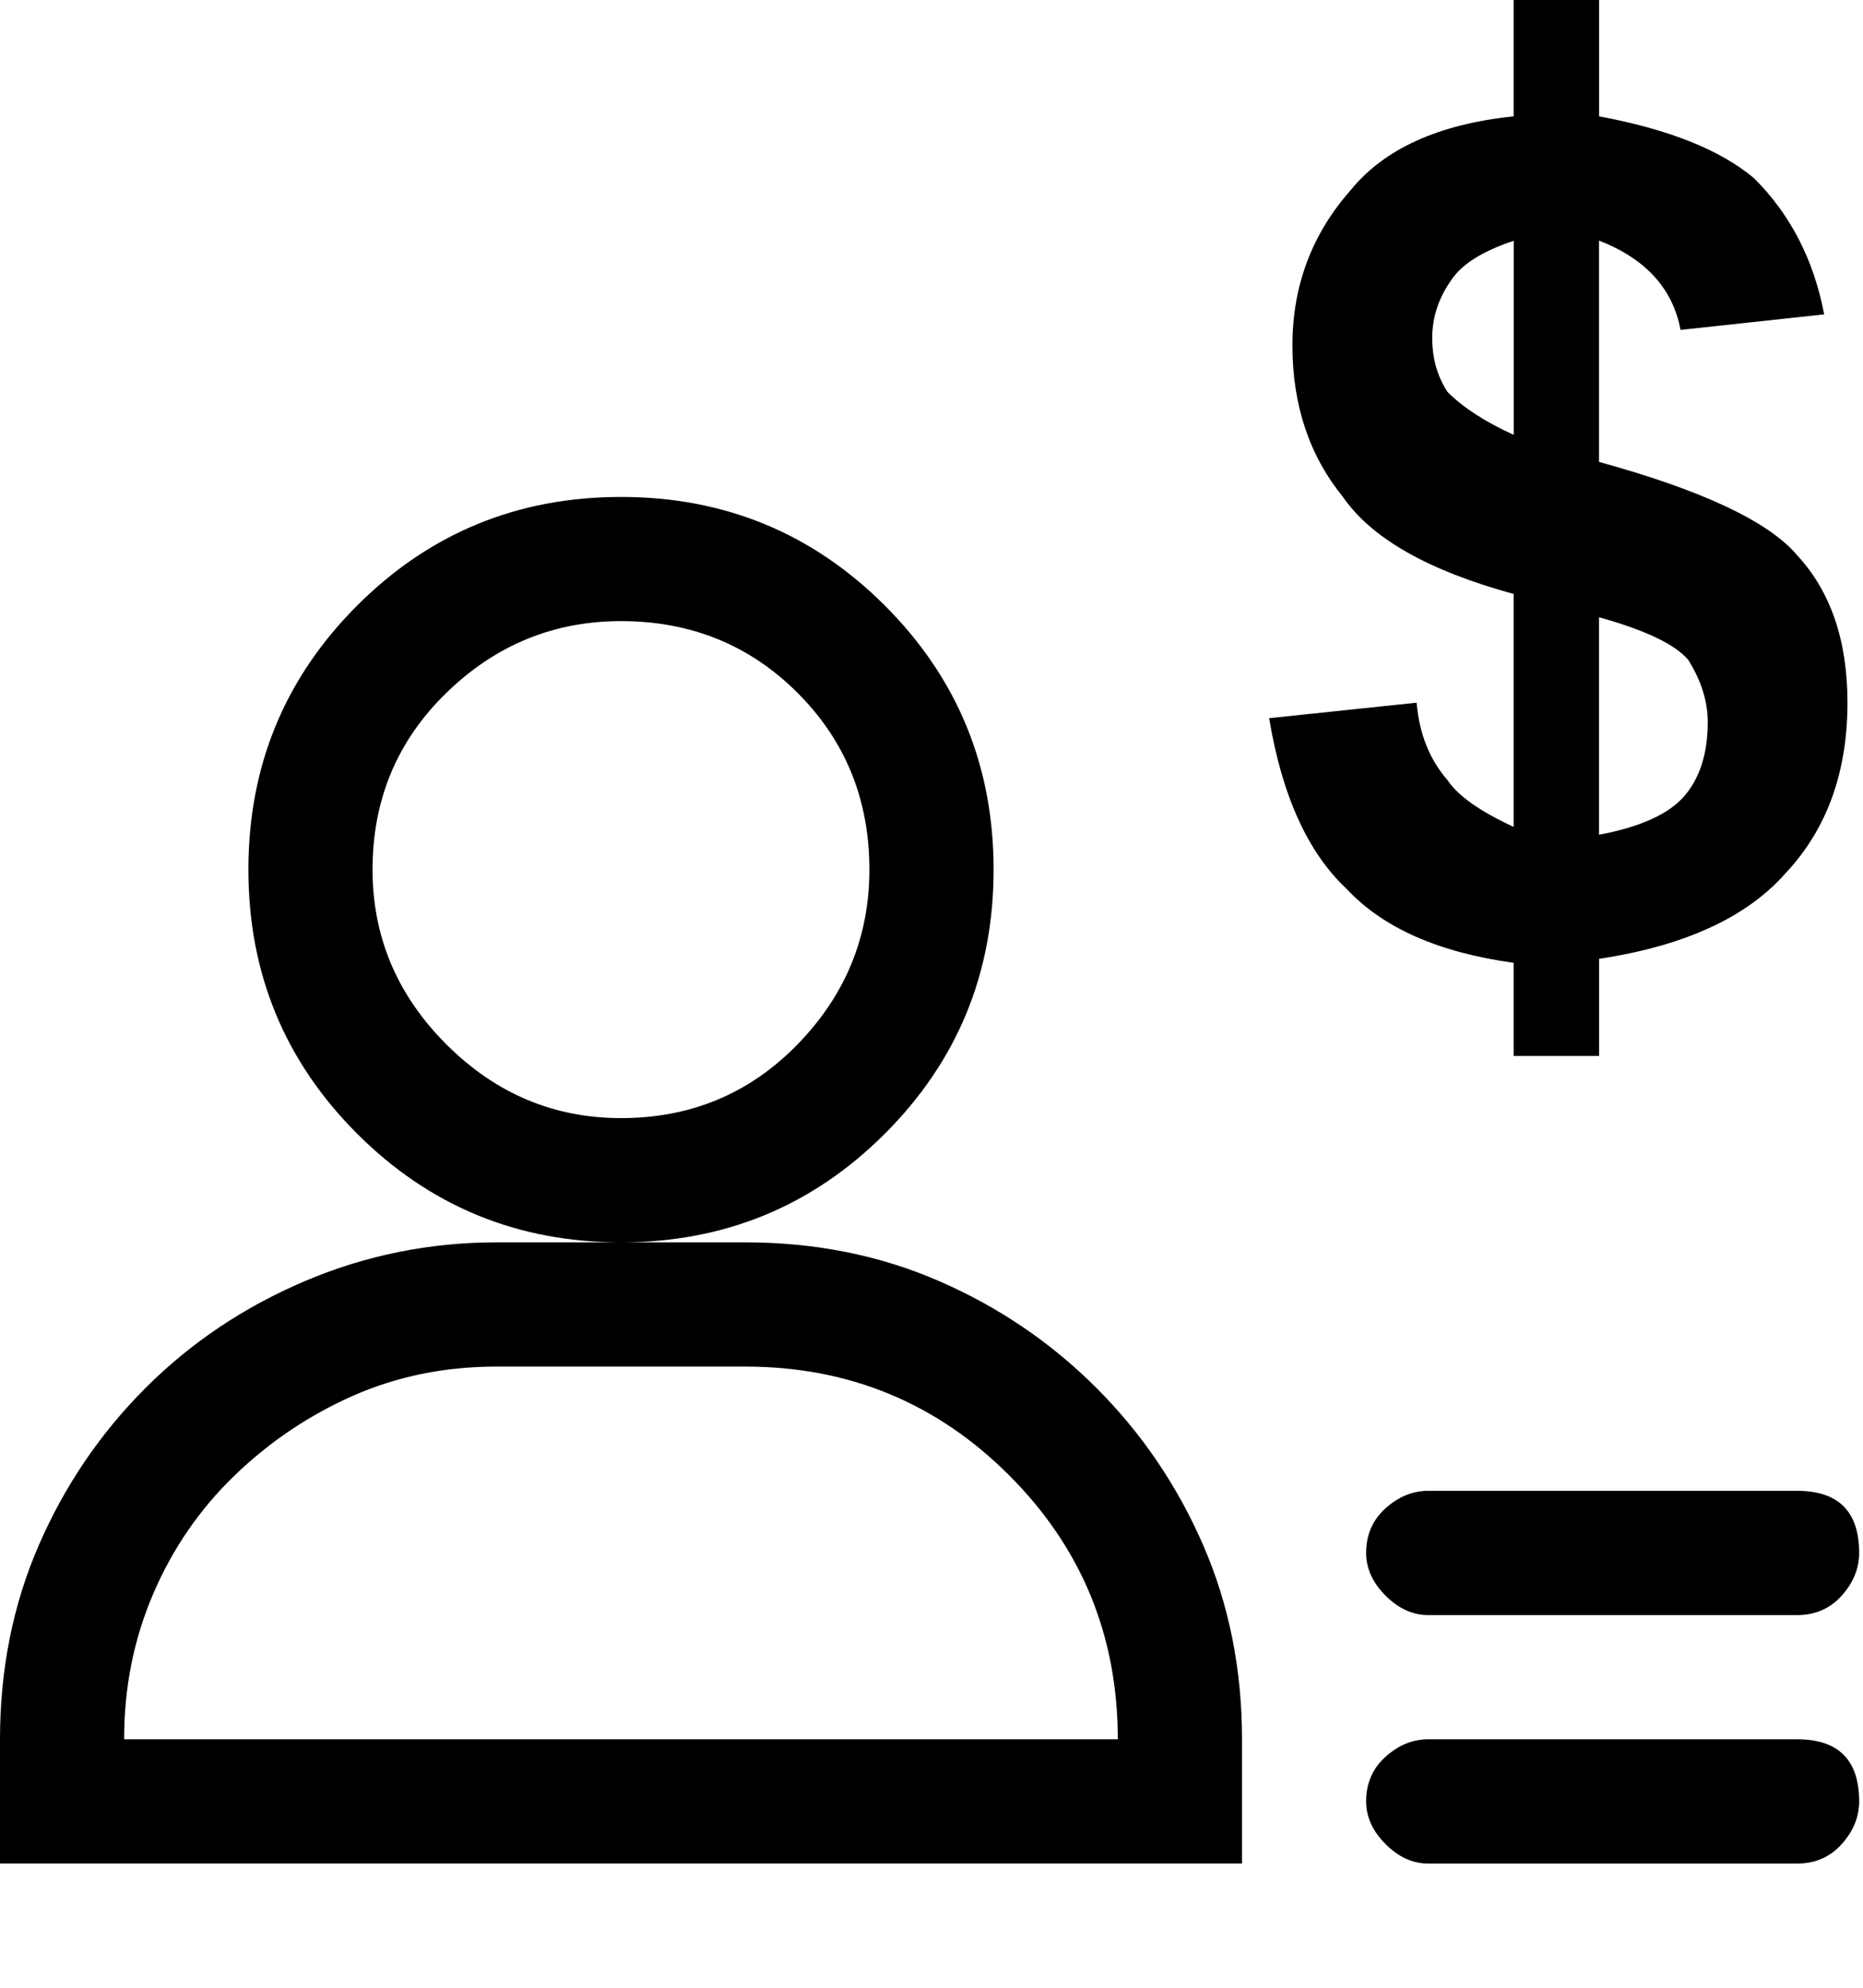 <!-- Generated by IcoMoon.io -->
<svg version="1.1" xmlns="http://www.w3.org/2000/svg" width="30" height="32" viewBox="0 0 30 32">
<title>uniE01E</title>
<path d="M24.375 15.5q-1.813-0.25-2.688-1.188-0.938-0.875-1.25-2.75l2.375-0.25q0.063 0.75 0.5 1.25 0.25 0.375 1.063 0.75v-3.75q-2.063-0.563-2.75-1.563-0.813-1-0.813-2.438t0.938-2.5q0.813-1 2.625-1.188v-1.875h1.375v1.875q1.688 0.313 2.5 1 0.875 0.875 1.125 2.188l-2.313 0.25q-0.188-1-1.313-1.438v3.563q2.5 0.688 3.188 1.5 0.813 0.875 0.813 2.375 0 1.688-1 2.75-0.938 1.063-3 1.375v1.563h-1.375v-1.5zM25.75 13.438q1-0.188 1.375-0.625t0.375-1.188q0-0.5-0.313-1-0.313-0.375-1.438-0.688v3.5zM23.313 6.313q0.375 0.375 1.063 0.688v-3.125q-0.75 0.25-1 0.625-0.313 0.438-0.313 0.938t0.25 0.875zM12 20q1.688 0 3.125 0.625t2.531 1.719 1.719 2.531 0.625 3.125v2h-20v-2q0-1.688 0.625-3.125t1.719-2.531 2.563-1.719 3.094-0.625h4zM18 28q0-2.5-1.75-4.25t-4.25-1.75h-4q-1.25 0-2.313 0.469t-1.906 1.281-1.313 1.906-0.469 2.344h16zM16 14q0 2.5-1.75 4.25t-4.25 1.75-4.25-1.75-1.75-4.25 1.75-4.25 4.25-1.75 4.25 1.75 1.75 4.25zM10 18q1.688 0 2.844-1.188t1.156-2.813q0-1.688-1.156-2.844t-2.844-1.156q-1.625 0-2.813 1.156t-1.188 2.844q0 1.625 1.188 2.813t2.813 1.188zM28.938 24q1 0 1 1 0 0.375-0.281 0.688t-0.719 0.313h-5.938q-0.375 0-0.688-0.313t-0.313-0.688q0-0.438 0.313-0.719t0.688-0.281h5.938zM28.938 28q1 0 1 1 0 0.375-0.281 0.688t-0.719 0.313h-5.938q-0.375 0-0.688-0.313t-0.313-0.688q0-0.438 0.313-0.719t0.688-0.281h5.938z"></path>
</svg>
